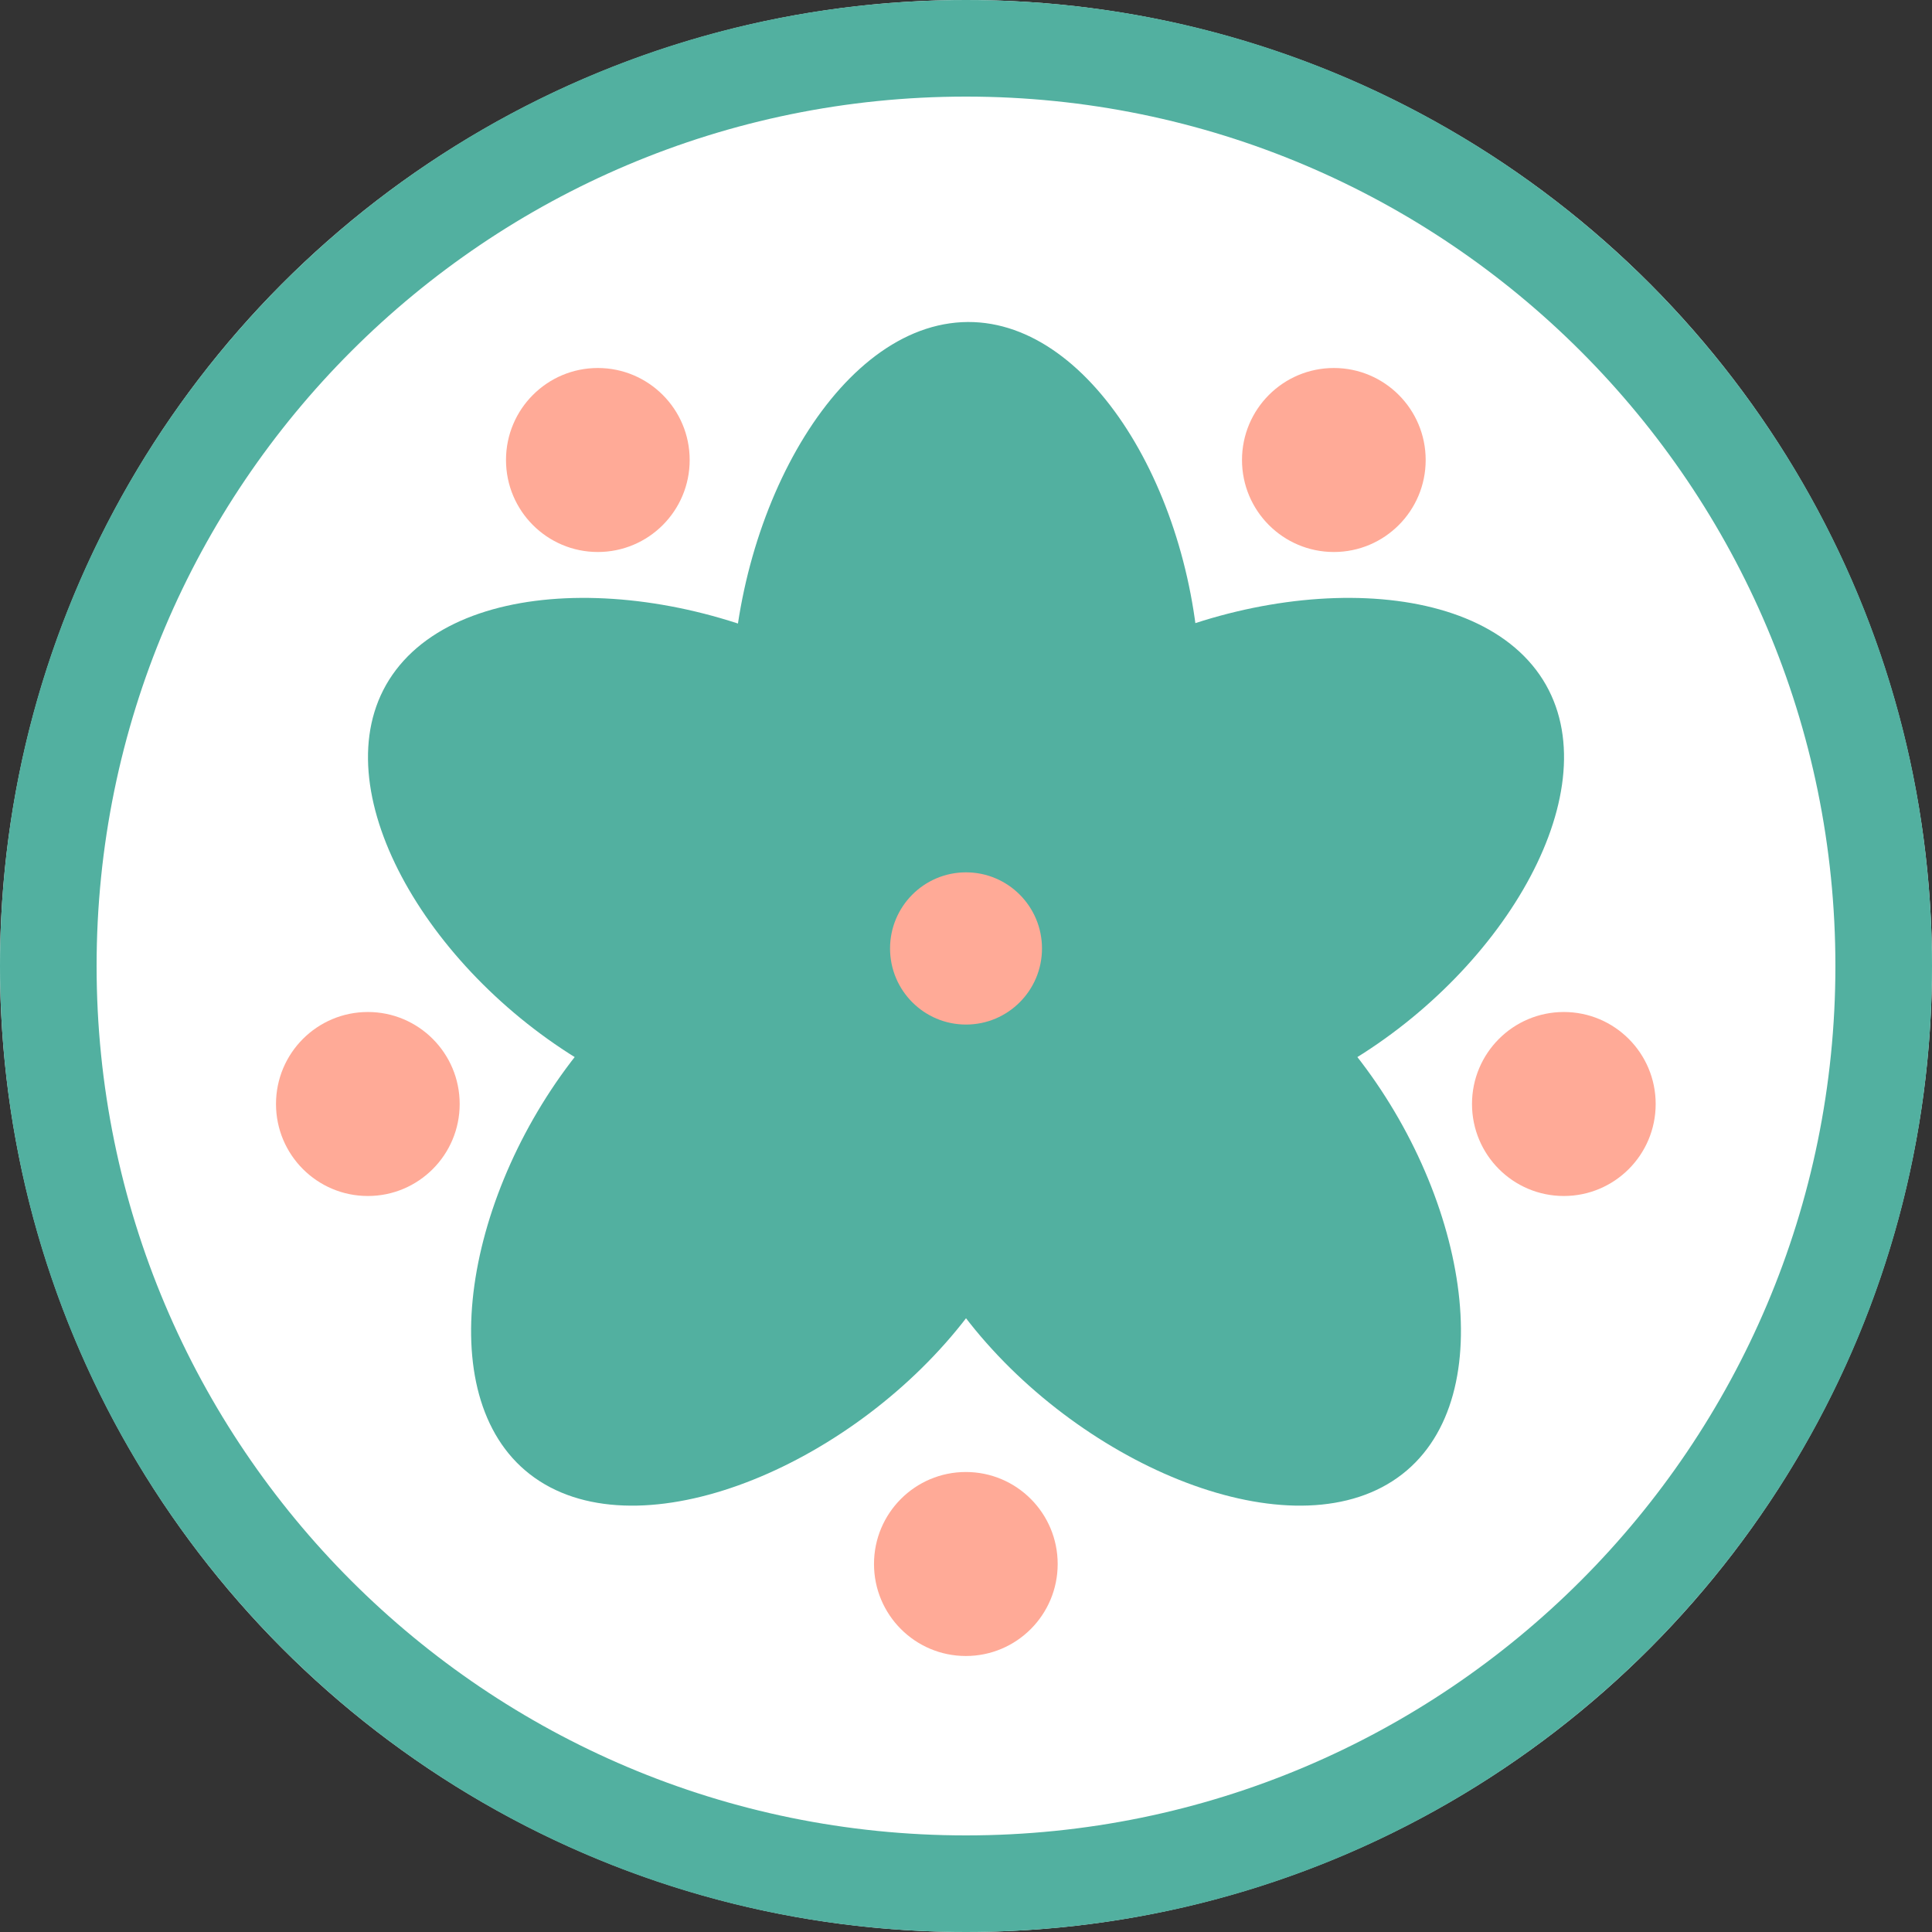 <svg width="42" height="42" viewBox="0 0 42 42" fill="none" xmlns="http://www.w3.org/2000/svg">
<rect x="0" y="0" width="42" height="42" fill="#333333" stroke="none"/>
<circle cx="21" cy="21" r="21" fill="white"/>
<path fill-rule="evenodd" clip-rule="evenodd" d="M21 39.9C31.438 39.9 39.9 31.438 39.9 21C39.9 10.562 31.438 2.1 21 2.1C10.562 2.1 2.1 10.562 2.1 21C2.1 31.438 10.562 39.9 21 39.9ZM21 42C32.598 42 42 32.598 42 21C42 9.402 32.598 0 21 0C9.402 0 0 9.402 0 21C0 32.598 9.402 42 21 42Z" fill="#52B0A0"/>
<path d="M12.996 12C14.099 12 14.993 11.105 14.993 10C14.993 8.895 14.099 8 12.996 8C11.894 8 11 8.895 11 10C11 11.105 11.894 12 12.996 12Z" fill="#FFAA97"/>
<path d="M28.997 12C30.099 12 30.993 11.105 30.993 10C30.993 8.895 30.099 8 28.997 8C27.894 8 27 8.895 27 10C27 11.105 27.894 12 28.997 12Z" fill="#FFAA97"/>
<path d="M7.997 26C9.099 26 9.993 25.105 9.993 24C9.993 22.895 9.099 22 7.997 22C6.894 22 6 22.895 6 24C6 25.105 6.894 26 7.997 26Z" fill="#FFAA97"/>
<path d="M33.996 26C35.099 26 35.993 25.105 35.993 24C35.993 22.895 35.099 22 33.996 22C32.894 22 32 22.895 32 24C32 25.105 32.894 26 33.996 26Z" fill="#FFAA97"/>
<path d="M20.997 36C22.099 36 22.993 35.105 22.993 34C22.993 32.895 22.099 32 20.997 32C19.894 32 19 32.895 19 34C19 35.105 19.894 36 20.997 36Z" fill="#FFAA97"/>
<path d="M18.575 14.746C21.93 16.901 23.261 20.472 21.546 22.724C19.831 24.975 15.721 25.053 12.365 22.899C9.01 20.744 6.893 16.814 8.609 14.562C10.325 12.311 15.219 12.592 18.575 14.746Z" fill="#52B0A0"/>
<path d="M23.426 14.746C20.07 16.901 18.74 20.472 20.455 22.724C22.17 24.975 26.28 25.053 29.636 22.899C32.991 20.744 35.107 16.814 33.392 14.562C31.676 12.311 26.782 12.592 23.426 14.746Z" fill="#52B0A0"/>
<path d="M20.966 28.613C18.549 25.438 18.518 21.626 20.898 20.099C23.278 18.571 27.167 19.905 29.585 23.079C32.003 26.253 32.648 30.672 30.268 32.2C27.888 33.728 23.384 31.787 20.966 28.613Z" fill="#52B0A0"/>
<path d="M21.035 28.613C23.452 25.438 23.483 21.626 21.103 20.099C18.723 18.571 14.834 19.905 12.416 23.079C9.998 26.253 9.353 30.672 11.733 32.2C14.113 33.728 18.617 31.787 21.035 28.613Z" fill="#52B0A0"/>
<path d="M15.932 15.826C16.166 19.812 18.625 22.721 21.424 22.325C24.223 21.928 26.302 18.375 26.068 14.389C25.834 10.403 23.446 6.631 20.648 7.029C17.849 7.427 15.698 11.84 15.932 15.826Z" fill="#52B0A0"/>
<path d="M21 22.273C21.913 22.273 22.652 21.532 22.652 20.619C22.652 19.705 21.913 18.964 21 18.964C20.088 18.964 19.349 19.705 19.349 20.619C19.349 21.532 20.088 22.273 21 22.273Z" fill="#FFAA97"/>
</svg>
